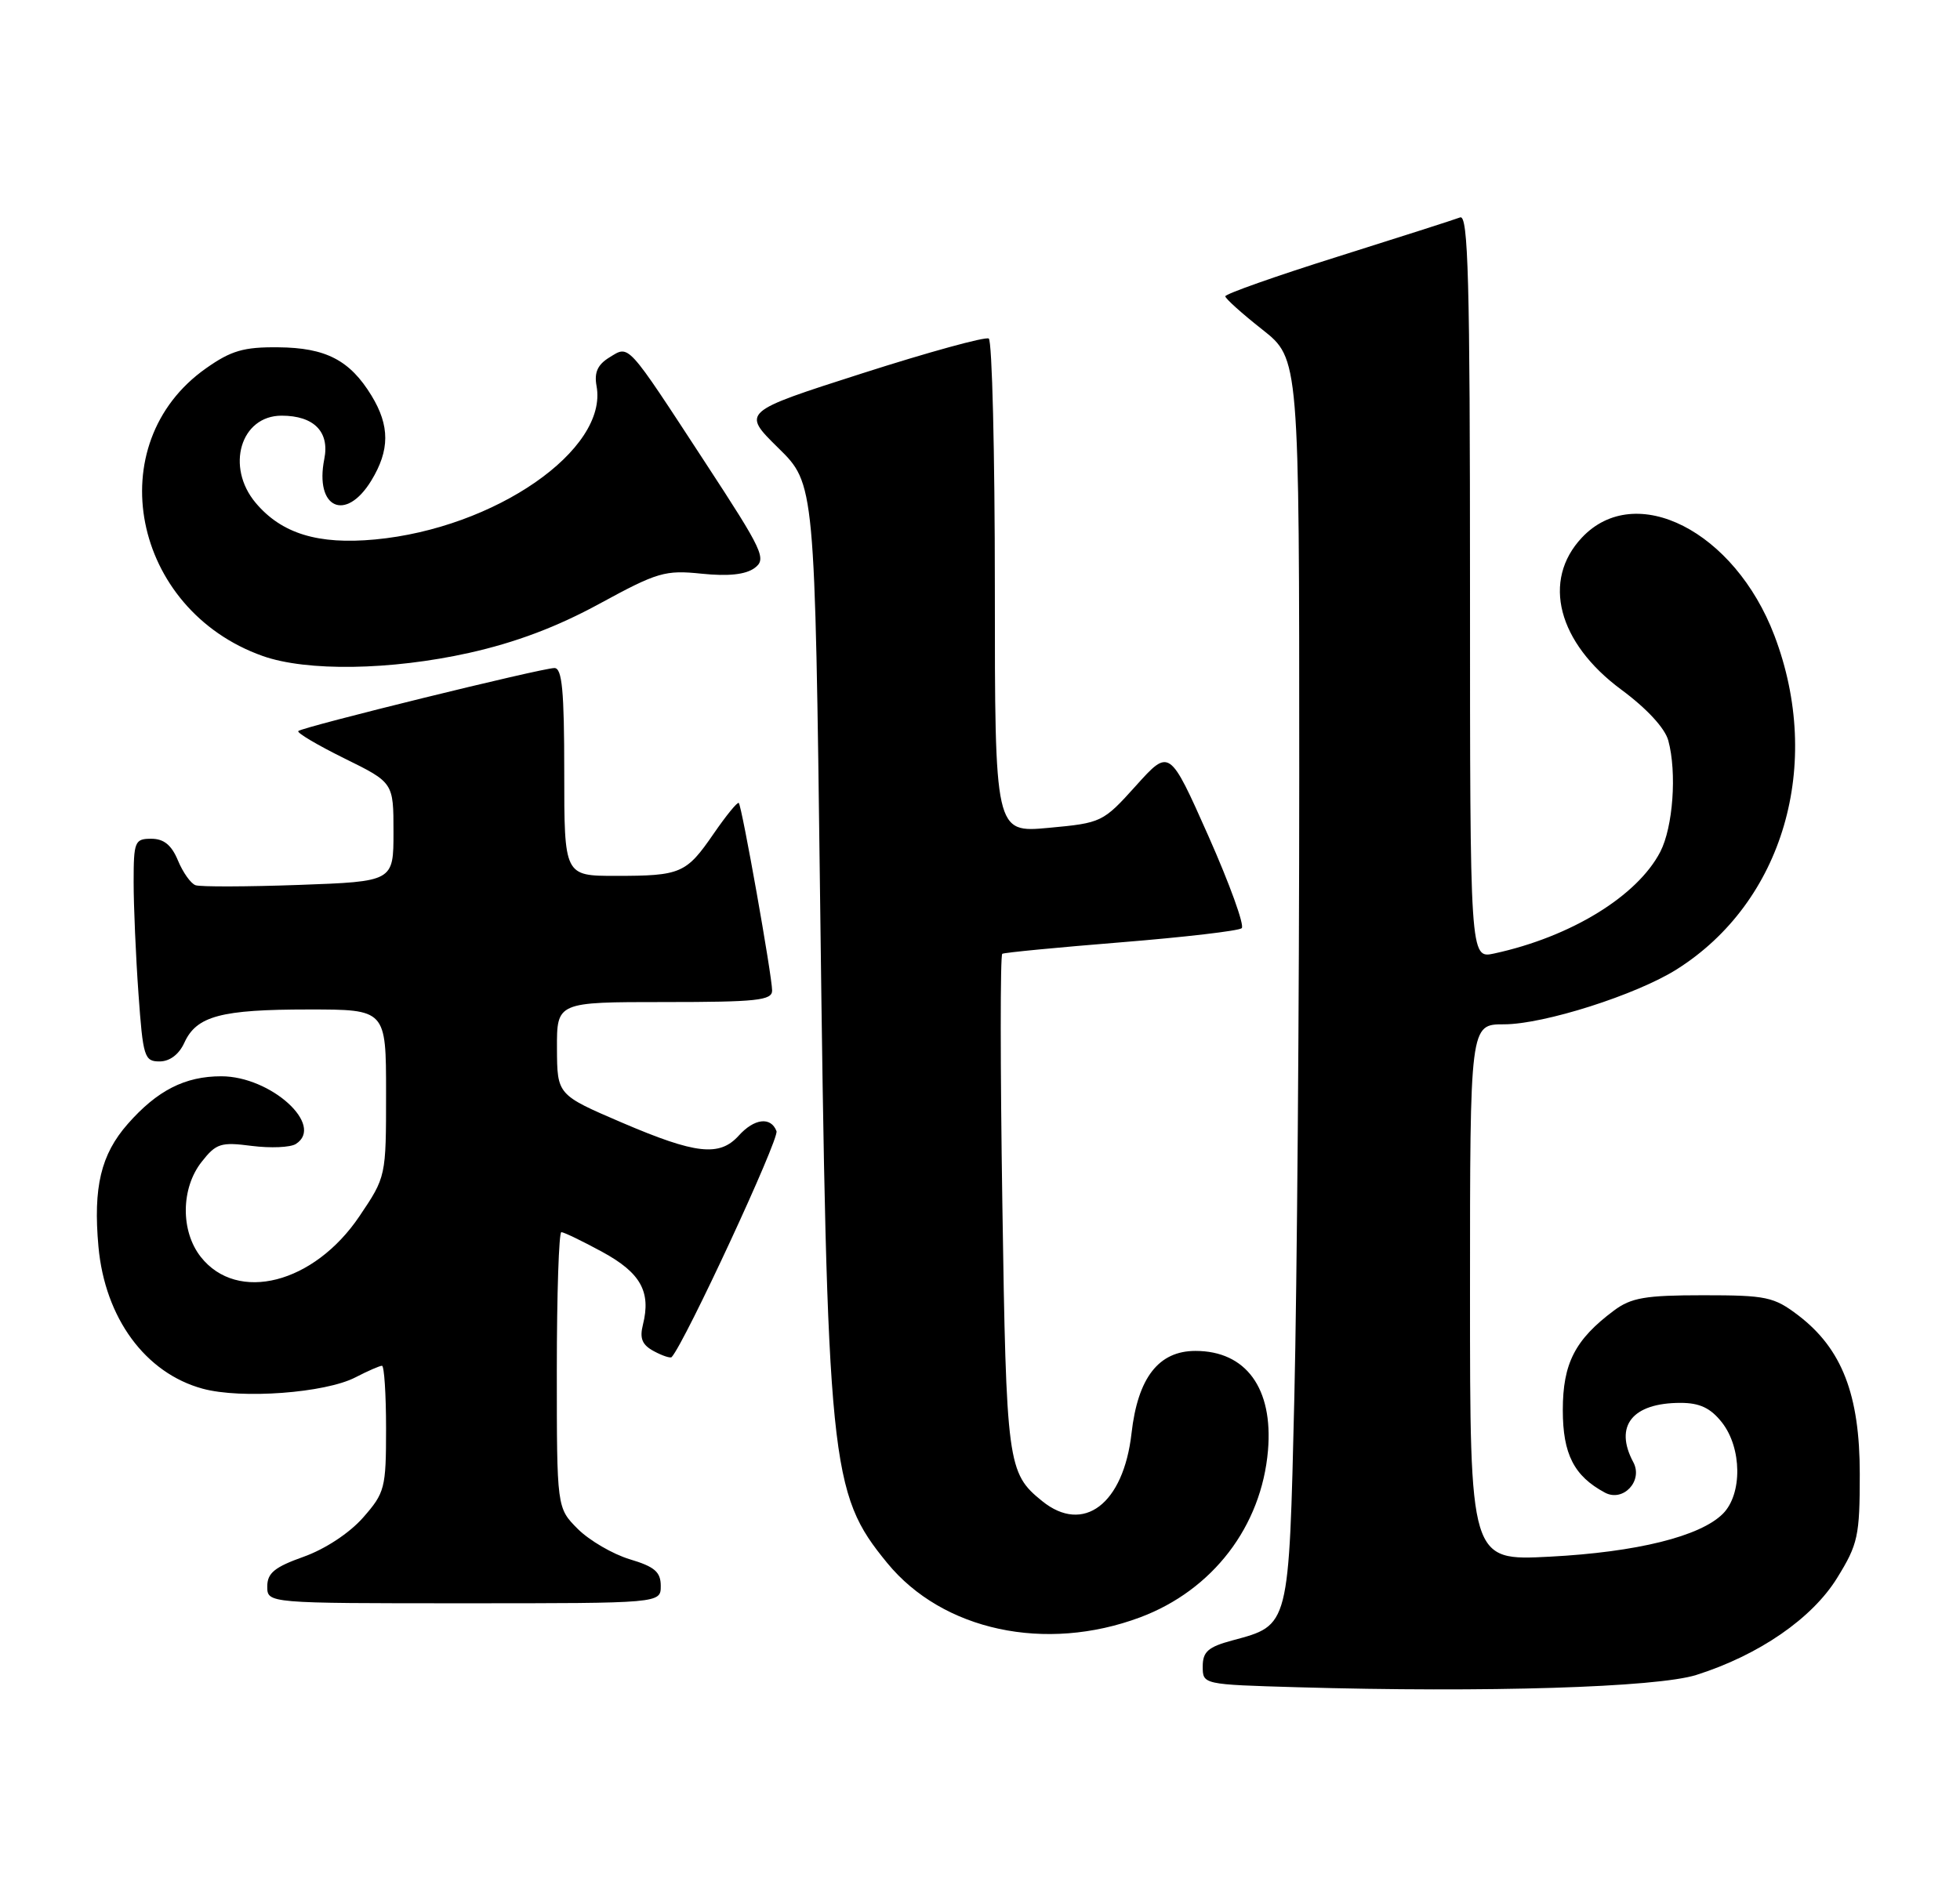 <?xml version="1.0" encoding="UTF-8" standalone="no"?>
<!DOCTYPE svg PUBLIC "-//W3C//DTD SVG 1.1//EN" "http://www.w3.org/Graphics/SVG/1.1/DTD/svg11.dtd" >
<svg xmlns="http://www.w3.org/2000/svg" xmlns:xlink="http://www.w3.org/1999/xlink" version="1.1" viewBox="0 0 264 256">
 <g >
 <path fill="currentColor"
d=" M 228.50 225.65 C 236.94 222.97 244.10 218.03 247.46 212.57 C 250.26 208.04 250.50 206.93 250.50 198.57 C 250.50 187.89 248.10 181.71 242.23 177.22 C 238.93 174.71 237.93 174.50 229.40 174.50 C 221.61 174.50 219.71 174.83 217.39 176.56 C 212.15 180.47 210.50 183.68 210.50 189.97 C 210.50 195.90 212.01 198.86 216.17 201.09 C 218.63 202.41 221.34 199.51 220.00 197.00 C 217.38 192.11 219.86 189.00 226.36 189.00 C 228.94 189.00 230.40 189.69 231.93 191.63 C 234.64 195.08 234.70 201.30 232.06 203.94 C 229.01 206.99 220.46 209.11 208.75 209.72 C 198.00 210.28 198.00 210.28 198.00 174.14 C 198.00 138.00 198.00 138.00 202.57 138.00 C 207.94 138.00 220.40 134.03 225.85 130.59 C 240.19 121.54 245.61 103.00 239.00 85.62 C 233.64 71.54 220.29 64.74 213.07 72.43 C 207.64 78.20 209.82 86.59 218.39 92.92 C 221.81 95.45 224.26 98.10 224.71 99.77 C 225.88 104.10 225.35 111.42 223.63 114.76 C 220.53 120.74 211.56 126.23 201.25 128.46 C 198.00 129.16 198.00 129.16 198.00 78.97 C 198.00 37.71 197.76 28.88 196.67 29.29 C 195.95 29.57 188.52 31.95 180.17 34.58 C 171.83 37.20 165.02 39.61 165.04 39.92 C 165.06 40.24 167.31 42.26 170.04 44.41 C 175.00 48.33 175.00 48.33 175.00 104.41 C 175.00 135.26 174.70 172.98 174.34 188.23 C 173.60 219.38 173.71 218.92 166.00 221.00 C 162.73 221.88 162.00 222.52 162.00 224.51 C 162.00 226.94 162.01 226.94 174.75 227.31 C 200.15 228.05 223.19 227.34 228.50 225.65 Z  M 153.58 217.89 C 163.34 214.23 169.92 205.64 170.79 195.41 C 171.50 187.04 167.83 182.00 161.02 182.00 C 156.06 182.00 153.26 185.61 152.41 193.09 C 151.33 202.64 145.93 206.73 140.37 202.23 C 135.70 198.45 135.54 197.29 135.01 162.15 C 134.73 143.81 134.72 128.67 135.00 128.50 C 135.28 128.33 142.47 127.64 151.00 126.95 C 159.53 126.26 166.84 125.41 167.25 125.05 C 167.66 124.70 165.64 119.11 162.76 112.62 C 157.52 100.84 157.52 100.84 153.01 105.85 C 148.57 110.78 148.39 110.87 141.25 111.53 C 134.00 112.20 134.00 112.20 134.00 79.16 C 134.00 60.99 133.63 45.89 133.18 45.61 C 132.73 45.33 125.05 47.44 116.13 50.30 C 99.90 55.50 99.90 55.50 104.83 60.35 C 109.76 65.19 109.76 65.19 110.46 120.85 C 111.42 197.70 111.77 201.13 119.51 210.58 C 126.98 219.69 140.82 222.66 153.58 217.89 Z  M 89.00 213.66 C 89.00 211.78 88.18 211.07 84.83 210.07 C 82.54 209.38 79.39 207.54 77.83 205.99 C 75.00 203.15 75.00 203.15 75.00 184.58 C 75.00 174.36 75.28 166.00 75.61 166.00 C 75.95 166.00 78.44 167.20 81.14 168.67 C 86.29 171.48 87.71 174.02 86.60 178.46 C 86.13 180.32 86.49 181.19 88.08 182.04 C 89.23 182.66 90.31 183.01 90.47 182.83 C 92.26 180.86 104.99 153.42 104.59 152.39 C 103.83 150.41 101.60 150.67 99.50 153.00 C 96.91 155.86 93.71 155.50 83.79 151.25 C 75.05 147.50 75.05 147.50 75.02 141.25 C 75.00 135.00 75.00 135.00 89.50 135.00 C 101.92 135.00 104.00 134.78 104.00 133.45 C 104.00 131.51 99.93 108.61 99.51 108.18 C 99.33 108.00 97.82 109.86 96.13 112.31 C 92.43 117.69 91.71 118.00 82.92 118.00 C 76.00 118.00 76.00 118.00 76.00 104.00 C 76.00 93.05 75.71 90.00 74.68 90.00 C 72.98 90.00 40.73 97.94 40.18 98.49 C 39.95 98.72 42.74 100.37 46.38 102.17 C 53.00 105.43 53.00 105.43 53.00 112.09 C 53.00 118.76 53.00 118.76 40.25 119.22 C 33.24 119.47 26.98 119.49 26.34 119.26 C 25.70 119.04 24.64 117.54 23.97 115.93 C 23.11 113.85 22.07 113.00 20.38 113.00 C 18.15 113.00 18.00 113.36 18.00 118.85 C 18.00 122.06 18.29 128.81 18.65 133.85 C 19.26 142.40 19.44 143.00 21.49 143.00 C 22.86 143.00 24.11 142.06 24.83 140.48 C 26.47 136.88 29.74 136.00 41.57 136.00 C 52.00 136.00 52.00 136.00 52.00 147.26 C 52.00 158.53 52.00 158.53 48.41 163.86 C 42.29 172.94 31.97 175.59 27.04 169.33 C 24.31 165.86 24.36 160.08 27.16 156.53 C 29.11 154.04 29.75 153.84 33.91 154.38 C 36.43 154.70 39.11 154.59 39.85 154.12 C 43.78 151.62 36.48 145.00 29.80 145.00 C 24.91 145.00 21.17 146.91 17.20 151.43 C 13.59 155.54 12.54 159.95 13.26 167.94 C 14.13 177.57 19.58 184.99 27.30 187.09 C 32.51 188.51 43.81 187.67 47.88 185.56 C 49.54 184.70 51.15 184.00 51.45 184.00 C 51.75 184.00 52.00 187.81 52.00 192.47 C 52.00 200.50 51.84 201.11 48.90 204.46 C 47.07 206.54 43.79 208.70 40.90 209.73 C 36.99 211.12 36.00 211.93 36.00 213.73 C 36.00 216.00 36.00 216.00 62.50 216.00 C 89.00 216.00 89.00 216.00 89.00 213.66 Z  M 63.18 87.96 C 69.45 86.56 75.00 84.47 80.76 81.33 C 88.56 77.08 89.58 76.78 94.51 77.29 C 98.10 77.66 100.42 77.41 101.63 76.53 C 103.29 75.31 102.81 74.27 95.02 62.36 C 84.28 45.92 84.80 46.49 82.07 48.16 C 80.49 49.13 80.02 50.19 80.35 52.00 C 81.95 60.58 66.66 71.17 50.51 72.68 C 42.83 73.40 37.93 71.89 34.44 67.75 C 30.36 62.90 32.41 56.00 37.93 56.00 C 42.28 56.00 44.42 58.17 43.68 61.84 C 42.36 68.47 46.56 70.40 50.01 64.75 C 52.51 60.65 52.52 57.37 50.04 53.30 C 47.13 48.53 43.89 46.84 37.47 46.79 C 32.83 46.74 31.12 47.24 27.75 49.62 C 13.35 59.76 17.76 82.13 35.39 88.38 C 41.31 90.48 52.62 90.31 63.18 87.96 Z "/>
</g>
</svg>
